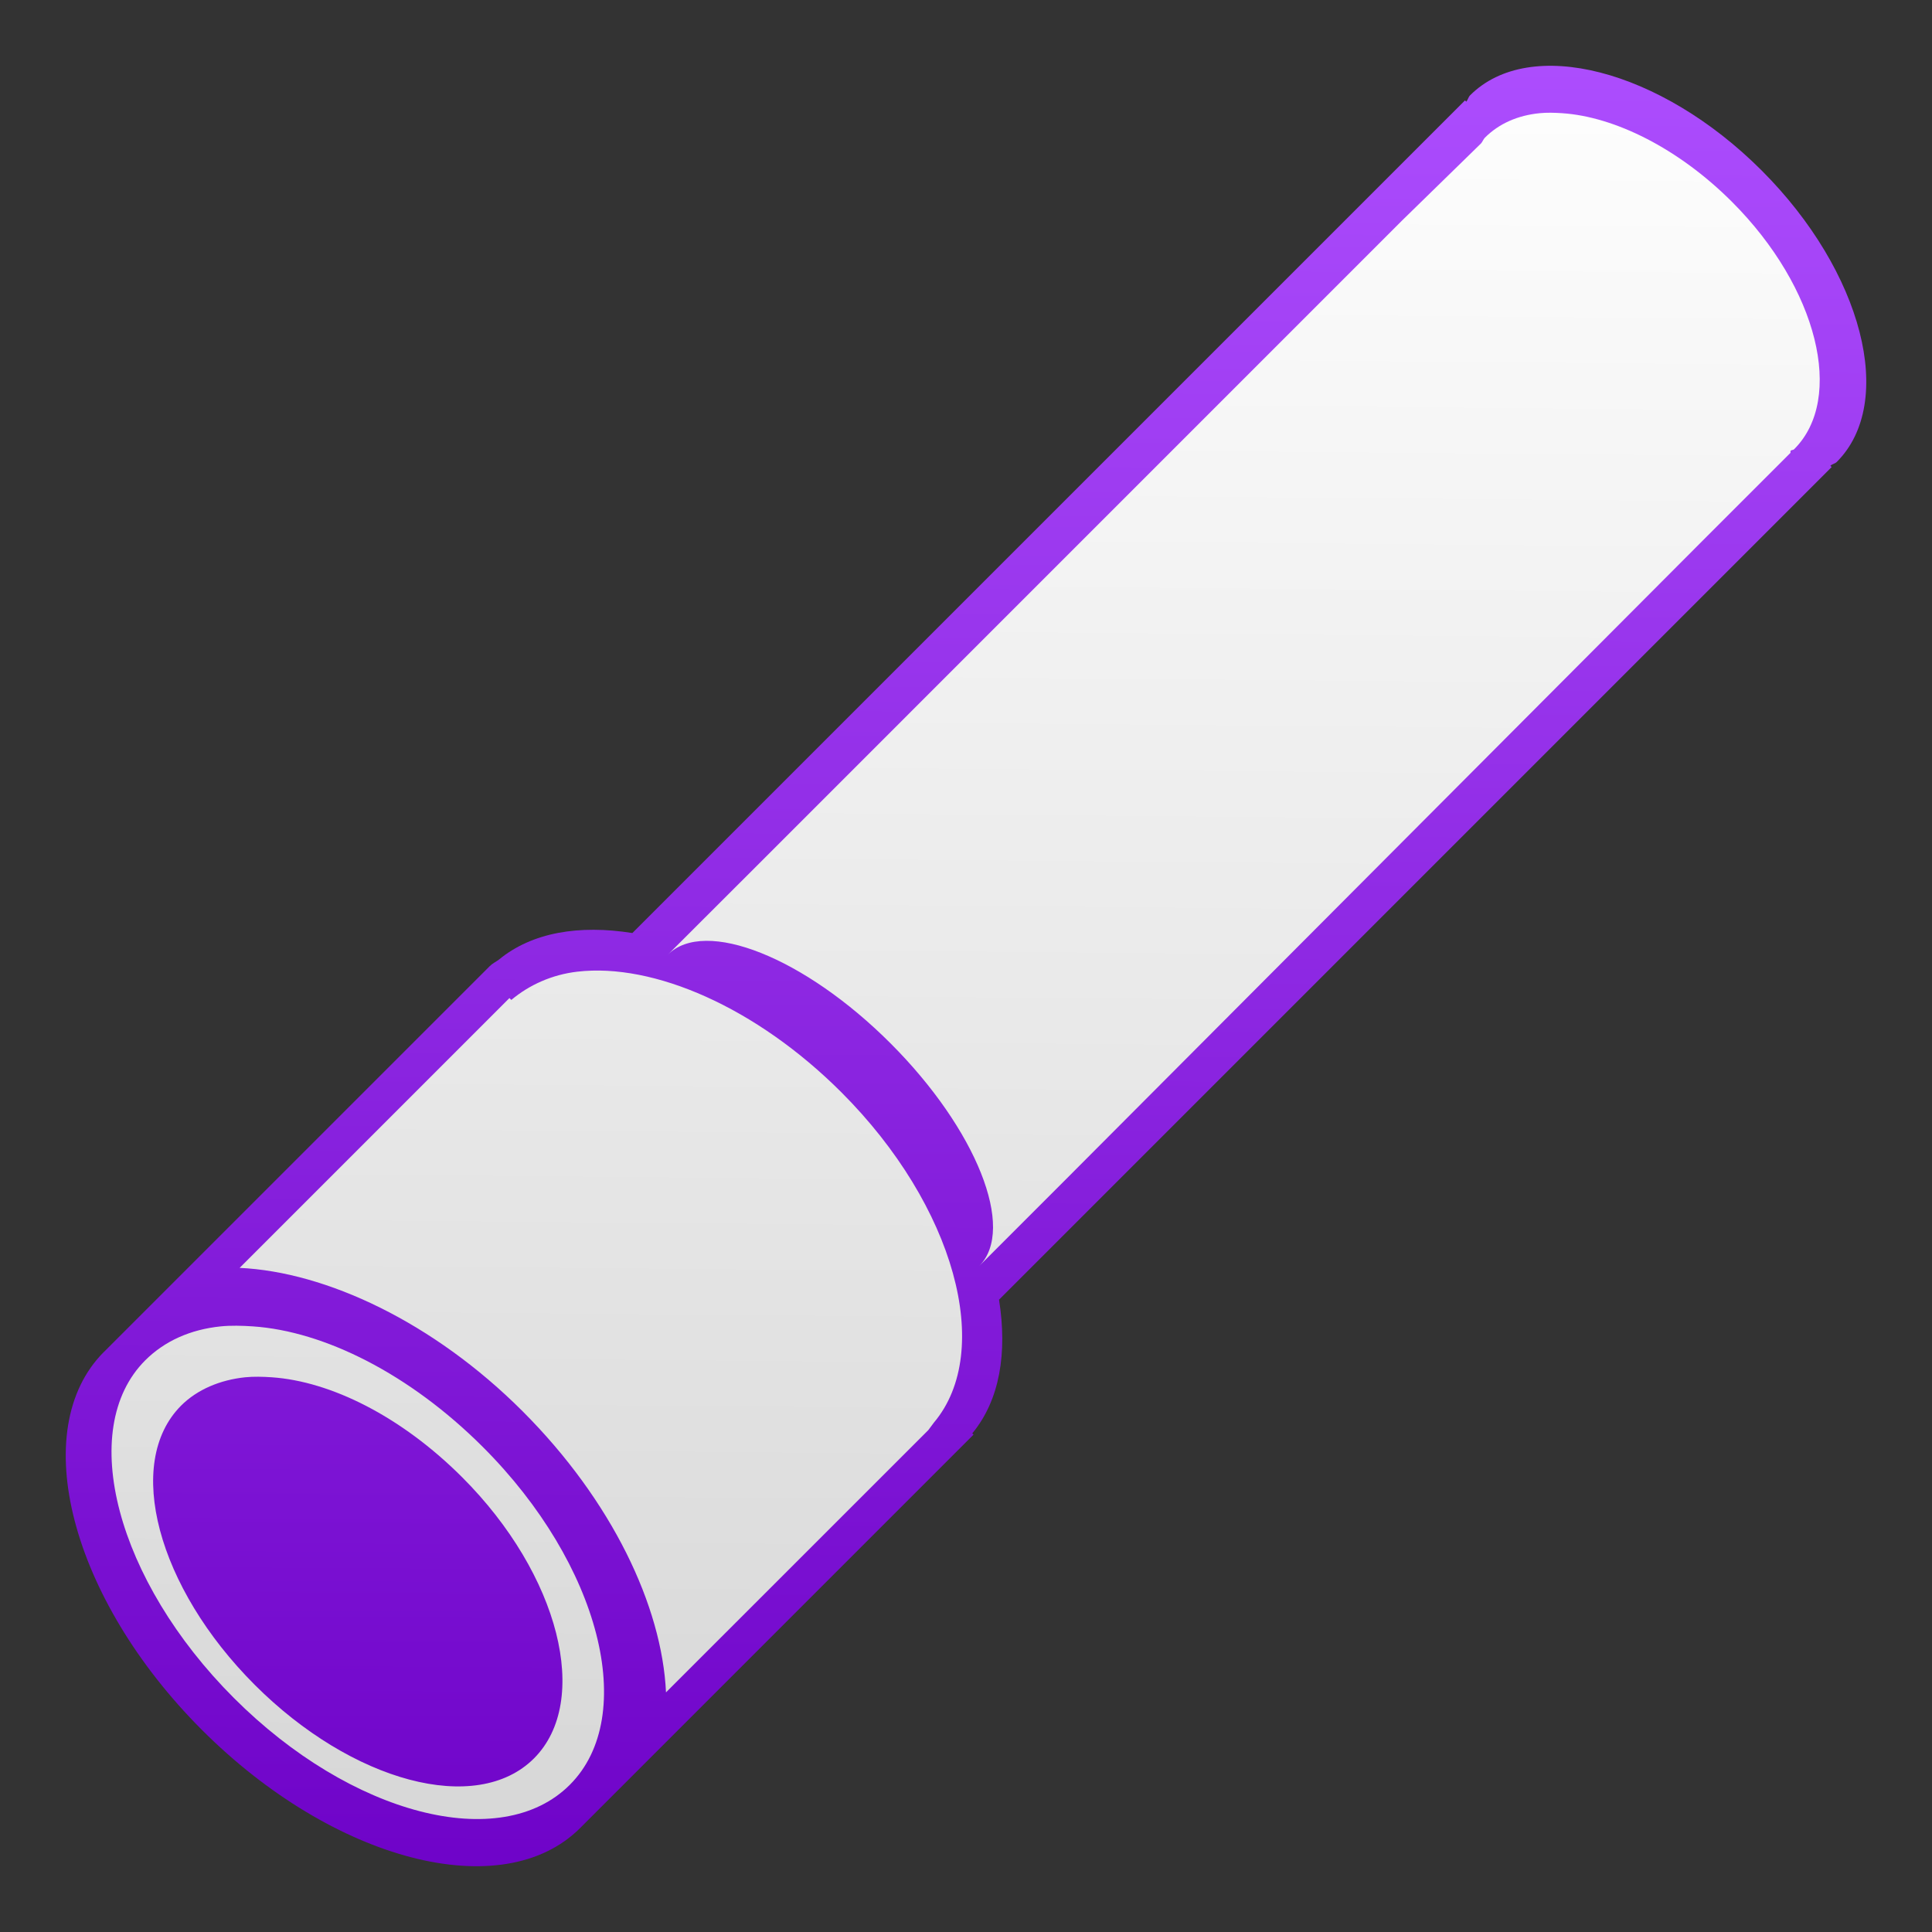 <?xml version="1.0" encoding="UTF-8" standalone="no"?>
<!-- Created with Inkscape (http://www.inkscape.org/) -->

<svg
   xmlns:dc="http://purl.org/dc/elements/1.1/"
   xmlns:cc="http://creativecommons.org/ns#"
   xmlns:rdf="http://www.w3.org/1999/02/22-rdf-syntax-ns#"
   xmlns:svg="http://www.w3.org/2000/svg"
   xmlns="http://www.w3.org/2000/svg"
   xmlns:xlink="http://www.w3.org/1999/xlink"
   xmlns:sodipodi="http://sodipodi.sourceforge.net/DTD/sodipodi-0.dtd"
   xmlns:inkscape="http://www.inkscape.org/namespaces/inkscape"
   width="32"
   height="32"
   id="svg2"
   version="1.1"
   inkscape:version="0.48.0 r9654"
   sodipodi:docname="weaponmod_high_caliber_barrel.svg"
   inkscape:export-filename="/home/awrapp/Documents/new stuff/weaponmod_high_caliber_barrel.png"
   inkscape:export-xdpi="180"
   inkscape:export-ydpi="180">
  <rect width="100%" height="100%" fill="#333333" stroke="none"/>
  <defs
     id="defs4">
    <linearGradient
       id="linearGradient3847">
      <stop
         style="stop-color:#ffffff;stop-opacity:1;"
         offset="0"
         id="stop3849" />
      <stop
         style="stop-color:#d5d5d5;stop-opacity:1;"
         offset="1"
         id="stop3851" />
    </linearGradient>
    <linearGradient
       id="linearGradient3833">
      <stop
         style="stop-color:#6c00c6;stop-opacity:1;"
         offset="0"
         id="stop3835" />
      <stop
         style="stop-color:#ae4fff;stop-opacity:1;"
         offset="1"
         id="stop3837" />
    </linearGradient>
    <linearGradient
       inkscape:collect="always"
       xlink:href="#linearGradient3833"
       id="linearGradient3839"
       x1="17.197"
       y1="15.954"
       x2="27.384"
       y2="15.954"
       gradientUnits="userSpaceOnUse" />
    <linearGradient
       inkscape:collect="always"
       xlink:href="#linearGradient3833"
       id="linearGradient3841"
       x1="4.456"
       y1="15.895"
       x2="14.643"
       y2="15.895"
       gradientUnits="userSpaceOnUse" />
    <linearGradient
       inkscape:collect="always"
       xlink:href="#linearGradient3833"
       id="linearGradient3844"
       gradientUnits="userSpaceOnUse"
       x1="0.171"
       y1="32.055"
       x2="0.09"
       y2="0.18" />
    <linearGradient
       inkscape:collect="always"
       xlink:href="#linearGradient3847"
       id="linearGradient3859"
       x1="0.156"
       y1="0.489"
       x2="0.058"
       y2="31.56"
       gradientUnits="userSpaceOnUse" />
    <linearGradient
       inkscape:collect="always"
       xlink:href="#linearGradient3833"
       id="linearGradient5011"
       x1="0.082"
       y1="31.907"
       x2="-0.083"
       y2="-0.039"
       gradientUnits="userSpaceOnUse" />
    <linearGradient
       inkscape:collect="always"
       xlink:href="#linearGradient3847"
       id="linearGradient5019"
       x1="-0.069"
       y1="0.006"
       x2="0.165"
       y2="32.078"
       gradientUnits="userSpaceOnUse" />
    <linearGradient
       inkscape:collect="always"
       xlink:href="#linearGradient3847"
       id="linearGradient4021"
       x1="0.007"
       y1="0.039"
       x2="-0.016"
       y2="31.922"
       gradientUnits="userSpaceOnUse" />
    <linearGradient
       inkscape:collect="always"
       xlink:href="#linearGradient3833-1"
       id="linearGradient4029-6"
       x1="0.167"
       y1="31.847"
       x2="0.076"
       y2="-0.036"
       gradientUnits="userSpaceOnUse" />
    <linearGradient
       id="linearGradient3833-1">
      <stop
         style="stop-color:#00cabe;stop-opacity:1;"
         offset="0"
         id="stop3835-0" />
      <stop
         style="stop-color:#77fff7;stop-opacity:1;"
         offset="1"
         id="stop3837-4" />
    </linearGradient>
    <linearGradient
       inkscape:collect="always"
       xlink:href="#linearGradient3847"
       id="linearGradient3900"
       x1="-0.018"
       y1="0.054"
       x2="0.009"
       y2="32.063"
       gradientUnits="userSpaceOnUse" />
    <linearGradient
       inkscape:collect="always"
       xlink:href="#linearGradient3847"
       id="linearGradient4011"
       x1="0.24"
       y1="0.107"
       x2="-0.038"
       y2="31.892"
       gradientUnits="userSpaceOnUse" />
    <linearGradient
       inkscape:collect="always"
       xlink:href="#linearGradient3833"
       id="linearGradient4019"
       x1="-0.161"
       y1="1052.612"
       x2="0.018"
       y2="1020.469"
       gradientUnits="userSpaceOnUse" />
    <linearGradient
       inkscape:collect="always"
       xlink:href="#linearGradient3847-4"
       id="linearGradient4011-2"
       x1="0.24"
       y1="0.107"
       x2="-0.038"
       y2="31.892"
       gradientUnits="userSpaceOnUse" />
    <linearGradient
       id="linearGradient3847-4">
      <stop
         style="stop-color:#ffffff;stop-opacity:1;"
         offset="0"
         id="stop3849-5" />
      <stop
         style="stop-color:#d5d5d5;stop-opacity:1;"
         offset="1"
         id="stop3851-1" />
    </linearGradient>
    <linearGradient
       inkscape:collect="always"
       xlink:href="#linearGradient3847"
       id="linearGradient3815"
       gradientUnits="userSpaceOnUse"
       x1="0.24"
       y1="0.107"
       x2="-0.038"
       y2="31.892" />
    <linearGradient
       inkscape:collect="always"
       xlink:href="#linearGradient3847"
       id="linearGradient3818"
       gradientUnits="userSpaceOnUse"
       x1="0.24"
       y1="0.107"
       x2="-0.038"
       y2="31.892" />
  </defs>
  <sodipodi:namedview
     id="base"
     pagecolor="#000000"
     bordercolor="#666666"
     borderopacity="1.0"
     inkscape:pageopacity="0"
     inkscape:pageshadow="2"
     inkscape:zoom="5.6"
     inkscape:cx="10.339973"
     inkscape:cy="9.6442186"
     inkscape:document-units="px"
     inkscape:current-layer="layer2"
     showgrid="true"
     inkscape:snap-grids="false"
     inkscape:snap-to-guides="false"
     inkscape:window-width="733"
     inkscape:window-height="850"
     inkscape:window-x="707"
     inkscape:window-y="0"
     inkscape:window-maximized="0">
    <inkscape:grid
       type="xygrid"
       id="grid3040"
       empspacing="5"
       dotted="true"
       visible="true"
       enabled="true"
       snapvisiblegridlinesonly="true" />
  </sodipodi:namedview>
  <g
     inkscape:label="Layer 1"
     inkscape:groupmode="layer"
     id="layer1"
     transform="translate(0,-1020.362)"
     style="display:inline"
     sodipodi:insensitive="true">
    <path
       style="fill:url(#linearGradient4019);fill-opacity:1;fill-rule:evenodd;stroke:none"
       d="m 1.722,1042.753 c -1.283,1.283 -0.553,4.086 1.624,6.263 2.177,2.177 4.98,2.906 6.263,1.624 l 6.389,-6.389 0.127,-0.127 c 5.81e-4,-7e-4 -0.022,-0.02 -0.021,-0.021 0.458,-0.554 0.582,-1.337 0.443,-2.214 l 13.791,-13.791 -0.021,-0.021 c 0.029,-0.03 0.076,-0.034 0.105,-0.063 0.988,-0.988 0.433,-3.152 -1.244,-4.829 -1.677,-1.677 -3.841,-2.232 -4.829,-1.244 -0.029,0.03 -0.036,0.074 -0.063,0.105 l -0.021,-0.021 -13.791,13.791 c -0.877,-0.139 -1.66,-0.015 -2.214,0.443 -0.05,0.036 -0.104,0.061 -0.148,0.105 l -6.389,6.389 z"
       id="rect3034"
       inkscape:connector-curvature="0" />
  </g>
  <g
     inkscape:groupmode="layer"
     id="layer2"
     inkscape:label="Layer 2"
     style="display:inline">
    <path
       style="fill:url(#linearGradient3818);fill-opacity:1;fill-rule:evenodd;stroke:none;display:inline"
       d="M 25.5 1.875 C 25.14 1.911 24.83 2.045 24.594 2.281 C 24.569 2.306 24.555 2.349 24.531 2.375 L 23.219 3.656 L 23.156 3.719 L 12.438 14.438 L 11.062 15.812 C 11.675 15.2 13.327 15.857 14.75 17.281 C 16.173 18.704 16.831 20.356 16.219 20.969 L 17.594 19.594 L 28.281 8.875 L 28.344 8.812 L 29.656 7.5 L 29.656 7.469 C 29.681 7.444 29.694 7.463 29.719 7.438 C 30.557 6.599 30.111 4.767 28.688 3.344 C 27.798 2.454 26.741 1.933 25.875 1.875 C 25.745 1.866 25.62 1.863 25.5 1.875 z M 9.562 16.094 C 9.142 16.143 8.766 16.313 8.469 16.562 C 8.468 16.563 8.438 16.53 8.438 16.531 L 8.344 16.625 L 3.969 21 C 5.397 21.066 7.177 21.896 8.656 23.375 C 10.135 24.854 10.965 26.603 11.031 28.031 L 15.375 23.688 L 15.469 23.562 C 16.468 22.374 15.817 19.974 13.938 18.094 C 12.528 16.684 10.825 15.946 9.562 16.094 z M 3.656 21.969 C 3.156 22.02 2.728 22.21 2.406 22.531 C 1.262 23.675 1.934 26.184 3.875 28.125 C 5.816 30.066 8.294 30.706 9.438 29.562 C 10.581 28.419 9.941 25.91 8 23.969 C 6.787 22.756 5.37 22.049 4.188 21.969 C 4.01 21.957 3.823 21.952 3.656 21.969 z M 4.062 22.812 C 4.201 22.798 4.353 22.802 4.5 22.812 C 5.481 22.879 6.649 23.462 7.656 24.469 C 9.267 26.08 9.793 28.176 8.844 29.125 C 7.894 30.074 5.83 29.517 4.219 27.906 C 2.608 26.295 2.051 24.231 3 23.281 C 3.267 23.014 3.647 22.855 4.062 22.812 z "
       id="path3779" />
  </g>
  <g
     inkscape:groupmode="layer"
     id="layer3"
     inkscape:label="Layer 3"
     style="display:inline" />
</svg>
